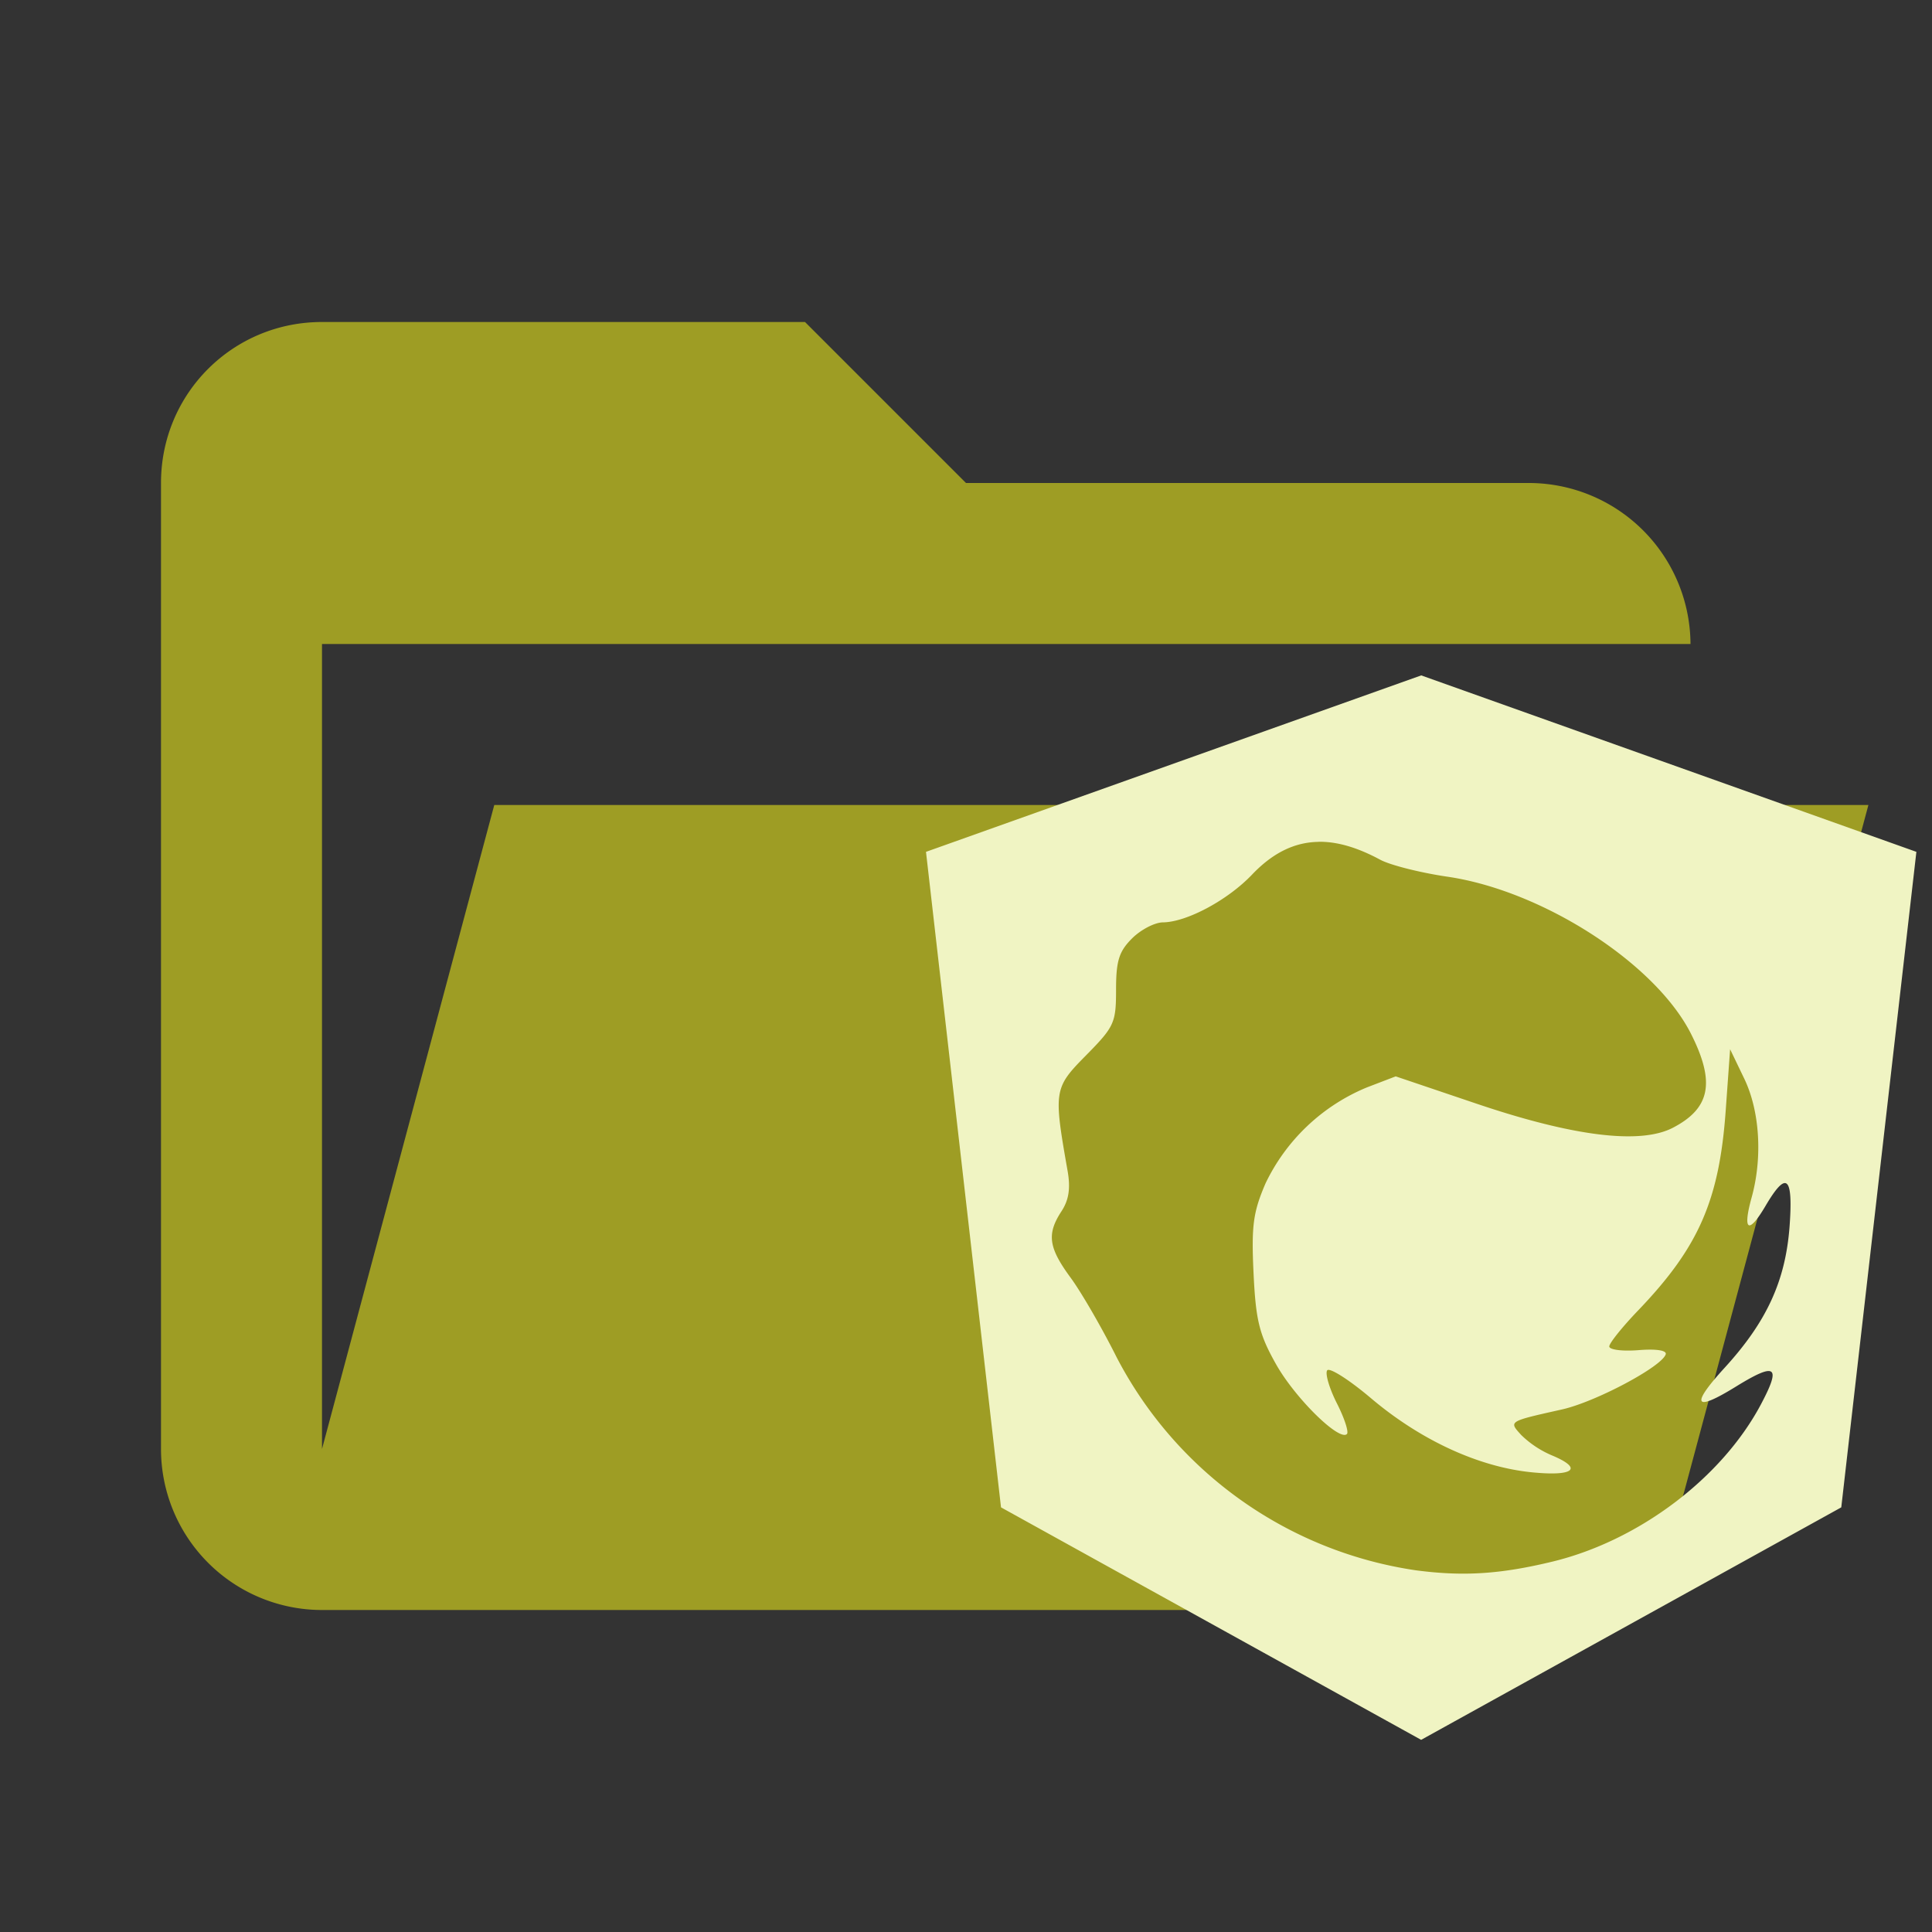 <svg xmlns="http://www.w3.org/2000/svg" stroke-linejoin="round" stroke-miterlimit="1.414" viewBox="0 0 24 24" xmlns:v="https://vecta.io/nano"><rect x="0" y="0" width="24" height="24" fill="#333333" stroke="none"/><path d="M19 20H4a2 2 0 0 1-2-2V6c0-1.11.89-2 2-2h6l2 2h7a2.01 2.01 0 0 1 2 2H4v10l2.14-8h17.07l-2.28 8.5c-.23.87-1.01 1.5-1.93 1.5z" fill="#9e9d24"/><path d="M17.655 8.39l-6.152 2.192.932 8.143 5.219 2.888 5.219-2.888.933-8.143zm-1.278 2.067c.234-.004.487.071.769.223.124.067.498.161.83.21 1.182.171 2.585 1.074 3.029 1.95.305.603.243.927-.225 1.17-.404.209-1.23.108-2.43-.297l-1.012-.342-.36.138a2.42 2.42 0 0 0-1.257 1.191c-.154.358-.177.526-.149 1.116s.071.761.28 1.132c.238.422.786.96.88.866.025-.025-.031-.197-.124-.38s-.148-.368-.122-.41.272.114.547.347c.612.517 1.326.848 1.982.917.538.056.661-.044.258-.211a1.24 1.24 0 0 1-.375-.25c-.157-.173-.166-.168.504-.318.417-.093 1.241-.531 1.29-.685.016-.049-.118-.07-.338-.052-.2.016-.363-.005-.363-.046s.163-.244.363-.452c.748-.781 1.003-1.365 1.083-2.474l.055-.766.175.364c.194.402.23.981.092 1.479-.115.416-.038.462.173.103.261-.443.344-.372.299.251-.05.678-.283 1.187-.808 1.761-.428.469-.377.553.141.233.5-.308.566-.259.309.224-.487.914-1.516 1.689-2.584 1.949-.648.157-1.107.187-1.7.109a5.01 5.01 0 0 1-3.718-2.647c-.182-.364-.439-.808-.572-.989-.274-.373-.298-.541-.113-.824.092-.141.114-.286.076-.502-.176-.999-.171-1.03.231-1.437.349-.354.371-.401.371-.813 0-.358.036-.475.198-.637.109-.109.282-.199.384-.2.296-.003.807-.277 1.109-.595.253-.265.521-.4.822-.405z" fill="#f0f4c3"/></svg>